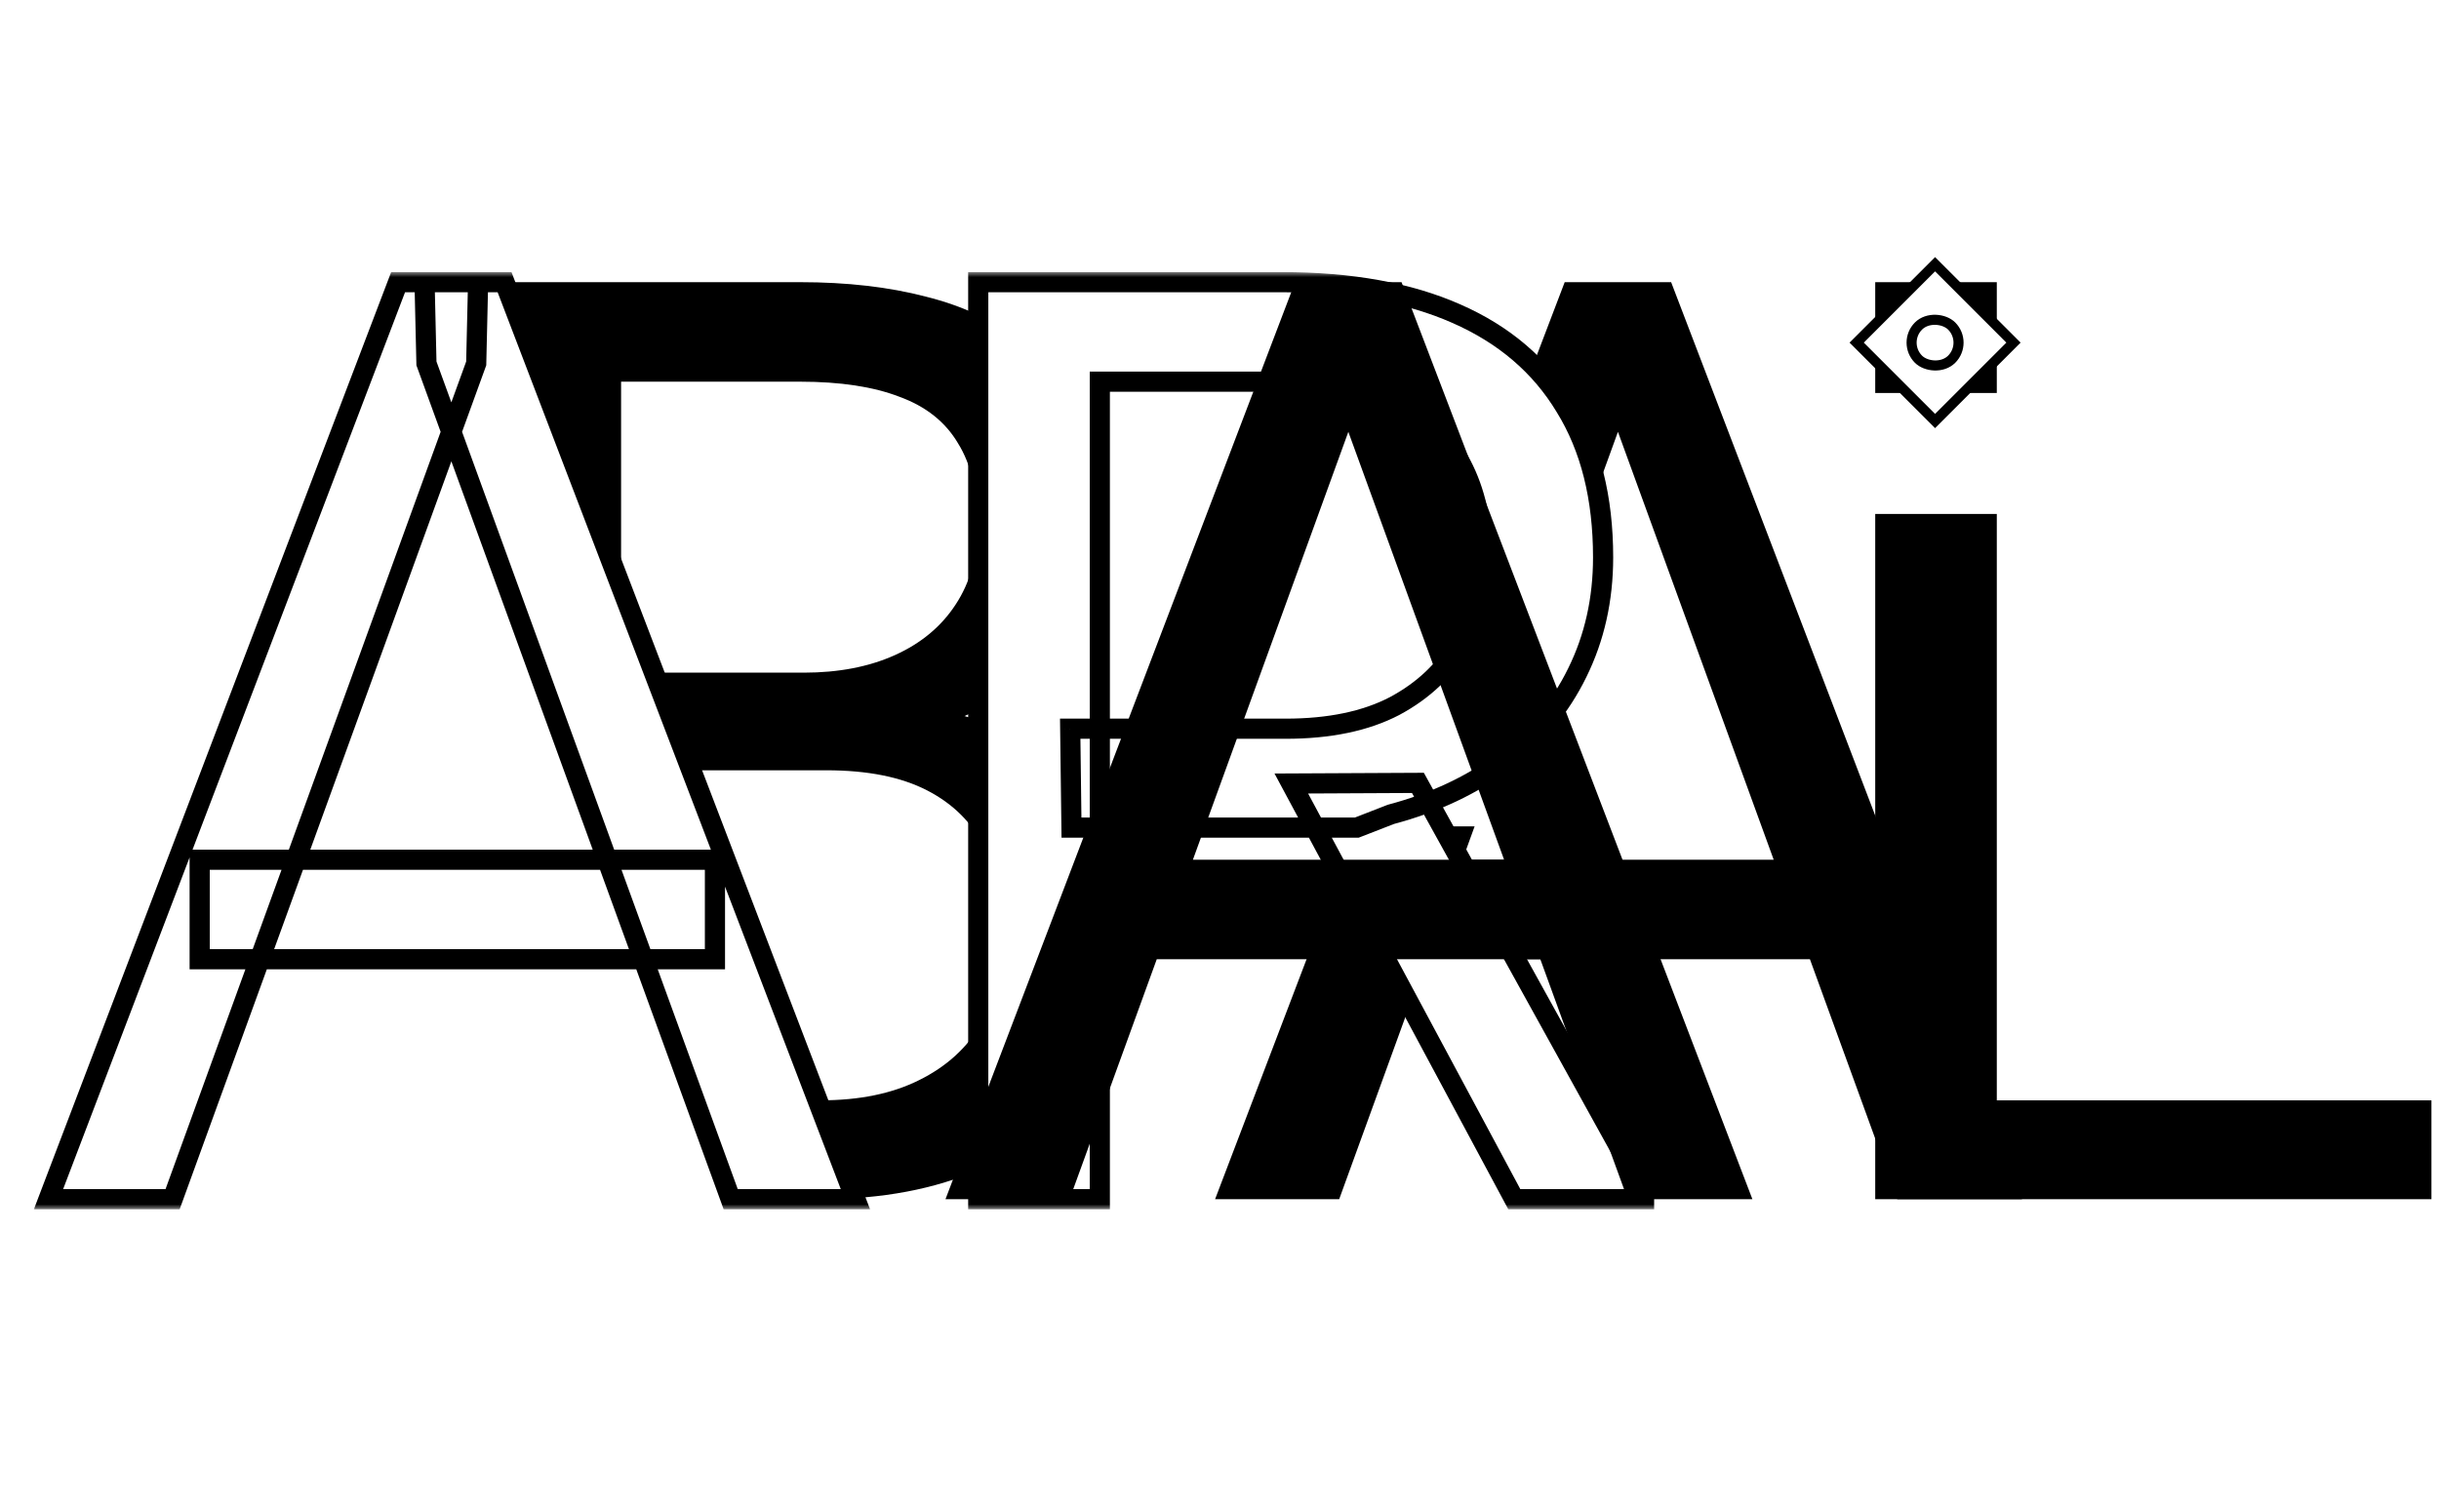 <svg width="242" height="150" viewBox="0 0 242 150" fill="none" xmlns="http://www.w3.org/2000/svg">
<g filter="url(#filter0_d_2_49)">
<path fill-rule="evenodd" clip-rule="evenodd" d="M75 119H78.438C84.521 119 89.812 118 94.312 116C98.812 113.958 102.292 111 104.75 107.125C107.25 103.208 108.5 98.417 108.5 92.75C108.5 88.833 107.688 85.25 106.062 82C104.479 78.75 102.167 76.083 99.125 74C97.239 72.682 95.096 71.701 92.697 71.056C93.56 70.68 94.39 70.265 95.188 69.812C98.604 67.896 101.271 65.438 103.188 62.438C105.104 59.396 106.062 56 106.062 52.25C106.062 48 105.396 44.354 104.062 41.312C102.729 38.271 100.771 35.771 98.188 33.812C95.646 31.812 92.542 30.354 88.875 29.438C85.208 28.479 81.042 28 76.375 28H46.562V57H58.625V37.875H76.375C80.375 37.875 83.667 38.375 86.25 39.375C88.875 40.333 90.812 41.875 92.062 44C93.354 46.083 94 48.792 94 52.125C94 55.167 93.271 57.792 91.812 60C90.396 62.167 88.396 63.833 85.812 65C83.229 66.167 80.208 66.75 76.75 66.75H61.938H59V76.438H61.812H79C83.083 76.438 86.417 77.104 89 78.438C91.583 79.771 93.479 81.667 94.688 84.125C95.896 86.583 96.5 89.5 96.5 92.875C96.5 96.208 95.792 99.104 94.375 101.562C92.958 103.979 90.896 105.854 88.188 107.188C85.521 108.521 82.271 109.188 78.438 109.188H75V119ZM160.188 28H162.812L197.625 119H185.25L176.583 95.188H138.524L129.875 119H117.562L131.666 82H143.314L142.111 85.312H172.988L157.534 42.852L154 52.581V46H145.389L152.25 28H154.875H160.188Z" fill="black"/>
</g>
<g filter="url(#filter1_d_2_49)">
<mask id="path-2-outside-1_2_49" maskUnits="userSpaceOnUse" x="0" y="27" width="162" height="93" fill="black">
<rect fill="white" y="27" width="162" height="93"/>
<path d="M44.25 36.062L14.125 119H1.812L36.5 28L44.438 28L44.25 36.062ZM69.5 119L39.312 36.062L39.125 28L47.062 28L81.875 119H69.5ZM67.938 85.312V95.188L16.812 95.188V85.312L67.938 85.312ZM94.062 28L124.188 28C131.021 28 136.792 29.042 141.5 31.125C146.25 33.208 149.854 36.292 152.312 40.375C154.812 44.417 156.062 49.396 156.062 55.312C156.062 59.479 155.208 63.292 153.5 66.75C151.833 70.167 149.417 73.083 146.25 75.5C143.125 77.875 139.375 79.646 135 80.812L131.625 82.125H103.312L103.187 72.312H124.562C128.896 72.312 132.5 71.562 135.375 70.062C138.25 68.521 140.417 66.458 141.875 63.875C143.333 61.292 144.062 58.438 144.062 55.312C144.062 51.812 143.375 48.75 142 46.125C140.625 43.5 138.458 41.479 135.5 40.062C132.583 38.604 128.812 37.875 124.188 37.875H106.125L106.125 119H94.062L94.062 28ZM147.25 119L125.125 77.75L137.688 77.688L160.125 118.25V119H147.25Z"/>
</mask>
<path d="M44.25 36.062L14.125 119H1.812L36.5 28L44.438 28L44.25 36.062ZM69.5 119L39.312 36.062L39.125 28L47.062 28L81.875 119H69.5ZM67.938 85.312V95.188L16.812 95.188V85.312L67.938 85.312ZM94.062 28L124.188 28C131.021 28 136.792 29.042 141.5 31.125C146.25 33.208 149.854 36.292 152.312 40.375C154.812 44.417 156.062 49.396 156.062 55.312C156.062 59.479 155.208 63.292 153.5 66.75C151.833 70.167 149.417 73.083 146.25 75.5C143.125 77.875 139.375 79.646 135 80.812L131.625 82.125H103.312L103.187 72.312H124.562C128.896 72.312 132.5 71.562 135.375 70.062C138.25 68.521 140.417 66.458 141.875 63.875C143.333 61.292 144.062 58.438 144.062 55.312C144.062 51.812 143.375 48.75 142 46.125C140.625 43.5 138.458 41.479 135.5 40.062C132.583 38.604 128.812 37.875 124.188 37.875H106.125L106.125 119H94.062L94.062 28ZM147.25 119L125.125 77.75L137.688 77.688L160.125 118.25V119H147.25Z" fill="white"/>
<path d="M44.25 36.062L45.19 36.404L45.246 36.25L45.25 36.086L44.25 36.062ZM14.125 119V120H14.826L15.065 119.341L14.125 119ZM1.812 119L0.878 118.644L0.361 120H1.812V119ZM36.5 28V27H35.811L35.566 27.644L36.5 28ZM44.438 28L45.437 28.023L45.461 27H44.438V28ZM69.5 119L68.56 119.342L68.8 120H69.5V119ZM39.312 36.062L38.313 36.086L38.317 36.25L38.373 36.404L39.312 36.062ZM39.125 28V27H38.102L38.125 28.023L39.125 28ZM47.062 28L47.996 27.643L47.751 27H47.062V28ZM81.875 119V120H83.328L82.809 118.643L81.875 119ZM67.938 85.312H68.938V84.312H67.938V85.312ZM67.938 95.188V96.188H68.938V95.188H67.938ZM16.812 95.188H15.812V96.188H16.812V95.188ZM16.812 85.312V84.312H15.812V85.312H16.812ZM43.31 35.721L13.185 118.659L15.065 119.341L45.19 36.404L43.31 35.721ZM14.125 118H1.812L1.812 120H14.125V118ZM2.747 119.356L37.434 28.356L35.566 27.644L0.878 118.644L2.747 119.356ZM36.5 29L44.438 29V27L36.5 27V29ZM43.438 27.977L43.25 36.039L45.25 36.086L45.437 28.023L43.438 27.977ZM70.44 118.658L40.252 35.721L38.373 36.404L68.56 119.342L70.44 118.658ZM40.312 36.039L40.125 27.977L38.125 28.023L38.313 36.086L40.312 36.039ZM39.125 29L47.062 29V27L39.125 27V29ZM46.129 28.357L80.941 119.357L82.809 118.643L47.996 27.643L46.129 28.357ZM81.875 118H69.5V120H81.875V118ZM66.938 85.312V95.188H68.938V85.312H66.938ZM67.938 94.188L16.812 94.188V96.188L67.938 96.188V94.188ZM17.812 95.188V85.312H15.812L15.812 95.188H17.812ZM16.812 86.312L67.938 86.312V84.312L16.812 84.312V86.312ZM94.062 28V27H93.062V28H94.062ZM141.5 31.125L141.095 32.039L141.098 32.041L141.5 31.125ZM152.312 40.375L151.456 40.891L151.462 40.901L152.312 40.375ZM153.5 66.75L152.603 66.307L152.601 66.312L153.5 66.75ZM146.25 75.5L146.855 76.296L146.857 76.295L146.25 75.5ZM135 80.812L134.742 79.846L134.689 79.861L134.638 79.88L135 80.812ZM131.625 82.125V83.125H131.813L131.987 83.057L131.625 82.125ZM103.312 82.125L102.313 82.138L102.325 83.125H103.312V82.125ZM103.187 72.312V71.312H102.175L102.188 72.325L103.187 72.312ZM135.375 70.062L135.838 70.949L135.848 70.944L135.375 70.062ZM135.5 40.062L135.053 40.957L135.06 40.961L135.068 40.964L135.5 40.062ZM106.125 37.875V36.875H105.125V37.875H106.125ZM106.125 119V120H107.125V119H106.125ZM94.062 119H93.062V120H94.062V119ZM147.25 119L146.369 119.473L146.652 120H147.25V119ZM125.125 77.75L125.12 76.75L123.458 76.758L124.244 78.223L125.125 77.75ZM137.688 77.688L138.563 77.204L138.276 76.685L137.683 76.688L137.688 77.688ZM160.125 118.25H161.125V117.992L161 117.766L160.125 118.25ZM160.125 119V120H161.125V119H160.125ZM94.062 29L124.188 29V27L94.062 27V29ZM124.188 29C130.925 29 136.549 30.028 141.095 32.039L141.905 30.21C137.034 28.056 131.117 27 124.188 27V29ZM141.098 32.041C145.677 34.049 149.114 37 151.456 40.891L153.169 39.859C150.595 35.583 146.823 32.368 141.902 30.209L141.098 32.041ZM151.462 40.901C153.843 44.75 155.062 49.536 155.062 55.312H157.062C157.062 49.255 155.782 44.083 153.163 39.849L151.462 40.901ZM155.062 55.312C155.062 59.338 154.238 62.997 152.603 66.307L154.397 67.193C156.178 63.586 157.062 59.62 157.062 55.312H155.062ZM152.601 66.312C151.006 69.582 148.692 72.378 145.643 74.705L146.857 76.295C150.141 73.788 152.661 70.752 154.399 67.188L152.601 66.312ZM145.645 74.704C142.638 76.989 139.011 78.708 134.742 79.846L135.258 81.779C139.739 80.584 143.612 78.761 146.855 76.296L145.645 74.704ZM134.638 79.88L131.263 81.193L131.987 83.057L135.362 81.745L134.638 79.88ZM131.625 81.125H103.312V83.125H131.625V81.125ZM104.312 82.112L104.187 72.3L102.188 72.325L102.313 82.138L104.312 82.112ZM103.187 73.312H124.562V71.312H103.187V73.312ZM124.562 73.312C129.005 73.312 132.78 72.544 135.838 70.949L134.912 69.176C132.22 70.581 128.787 71.312 124.562 71.312V73.312ZM135.848 70.944C138.872 69.322 141.185 67.131 142.746 64.367L141.004 63.383C139.648 65.785 137.628 67.72 134.902 69.181L135.848 70.944ZM142.746 64.367C144.293 61.625 145.062 58.6 145.062 55.312L143.062 55.312C143.062 58.275 142.373 60.958 141.004 63.383L142.746 64.367ZM145.062 55.312C145.062 51.68 144.348 48.453 142.886 45.661L141.114 46.589C142.402 49.047 143.062 51.945 143.062 55.312L145.062 55.312ZM142.886 45.661C141.4 42.824 139.063 40.66 135.932 39.161L135.068 40.964C137.854 42.298 139.85 44.176 141.114 46.589L142.886 45.661ZM135.947 39.168C132.846 37.617 128.907 36.875 124.188 36.875V38.875C128.718 38.875 132.321 39.591 135.053 40.957L135.947 39.168ZM124.188 36.875H106.125V38.875H124.188V36.875ZM105.125 37.875L105.125 119H107.125L107.125 37.875H105.125ZM106.125 118H94.062V120H106.125V118ZM95.062 119L95.062 28H93.062L93.062 119H95.062ZM148.131 118.527L126.006 77.277L124.244 78.223L146.369 119.473L148.131 118.527ZM125.13 78.75L137.692 78.688L137.683 76.688L125.12 76.75L125.13 78.75ZM136.812 78.171L159.25 118.734L161 117.766L138.563 77.204L136.812 78.171ZM159.125 118.25V119H161.125V118.25H159.125ZM160.125 118H147.25V120H160.125V118Z" fill="black" mask="url(#path-2-outside-1_2_49)"/>
</g>
<path fill-rule="evenodd" clip-rule="evenodd" d="M136.438 28H139.062L173.875 119H161.5L152.833 95.188H114.774L106.125 119H93.812L128.5 28H131.125H136.438ZM118.361 85.312H149.238L133.784 42.852L118.361 85.312ZM241.25 119V109.188H198.125V51H186.062V119H195.75H198.125H241.25ZM186.062 39H198.125V28H186.062V39Z" fill="black"/>
<rect x="184.222" y="34" width="11" height="11" transform="rotate(-45 184.222 34)" fill="white" stroke="black"/>
<rect x="188.707" y="34" width="4.657" height="4.657" rx="2.328" transform="rotate(-45 188.707 34)" fill="white" stroke="black"/>
<defs>
<filter id="filter0_d_2_49" x="46.562" y="28" width="154.062" height="91" filterUnits="userSpaceOnUse" color-interpolation-filters="sRGB">
<feFlood flood-opacity="0" result="BackgroundImageFix"/>
<feColorMatrix in="SourceAlpha" type="matrix" values="0 0 0 0 0 0 0 0 0 0 0 0 0 0 0 0 0 0 127 0" result="hardAlpha"/>
<feOffset dx="3"/>
<feComposite in2="hardAlpha" operator="out"/>
<feColorMatrix type="matrix" values="0 0 0 0 1 0 0 0 0 1 0 0 0 0 1 0 0 0 1 0"/>
<feBlend mode="normal" in2="BackgroundImageFix" result="effect1_dropShadow_2_49"/>
<feBlend mode="normal" in="SourceGraphic" in2="effect1_dropShadow_2_49" result="shape"/>
</filter>
<filter id="filter1_d_2_49" x="1.812" y="28" width="161.312" height="91" filterUnits="userSpaceOnUse" color-interpolation-filters="sRGB">
<feFlood flood-opacity="0" result="BackgroundImageFix"/>
<feColorMatrix in="SourceAlpha" type="matrix" values="0 0 0 0 0 0 0 0 0 0 0 0 0 0 0 0 0 0 127 0" result="hardAlpha"/>
<feOffset dx="3"/>
<feComposite in2="hardAlpha" operator="out"/>
<feColorMatrix type="matrix" values="0 0 0 0 1 0 0 0 0 1 0 0 0 0 1 0 0 0 1 0"/>
<feBlend mode="normal" in2="BackgroundImageFix" result="effect1_dropShadow_2_49"/>
<feBlend mode="normal" in="SourceGraphic" in2="effect1_dropShadow_2_49" result="shape"/>
</filter>
</defs>
</svg>
